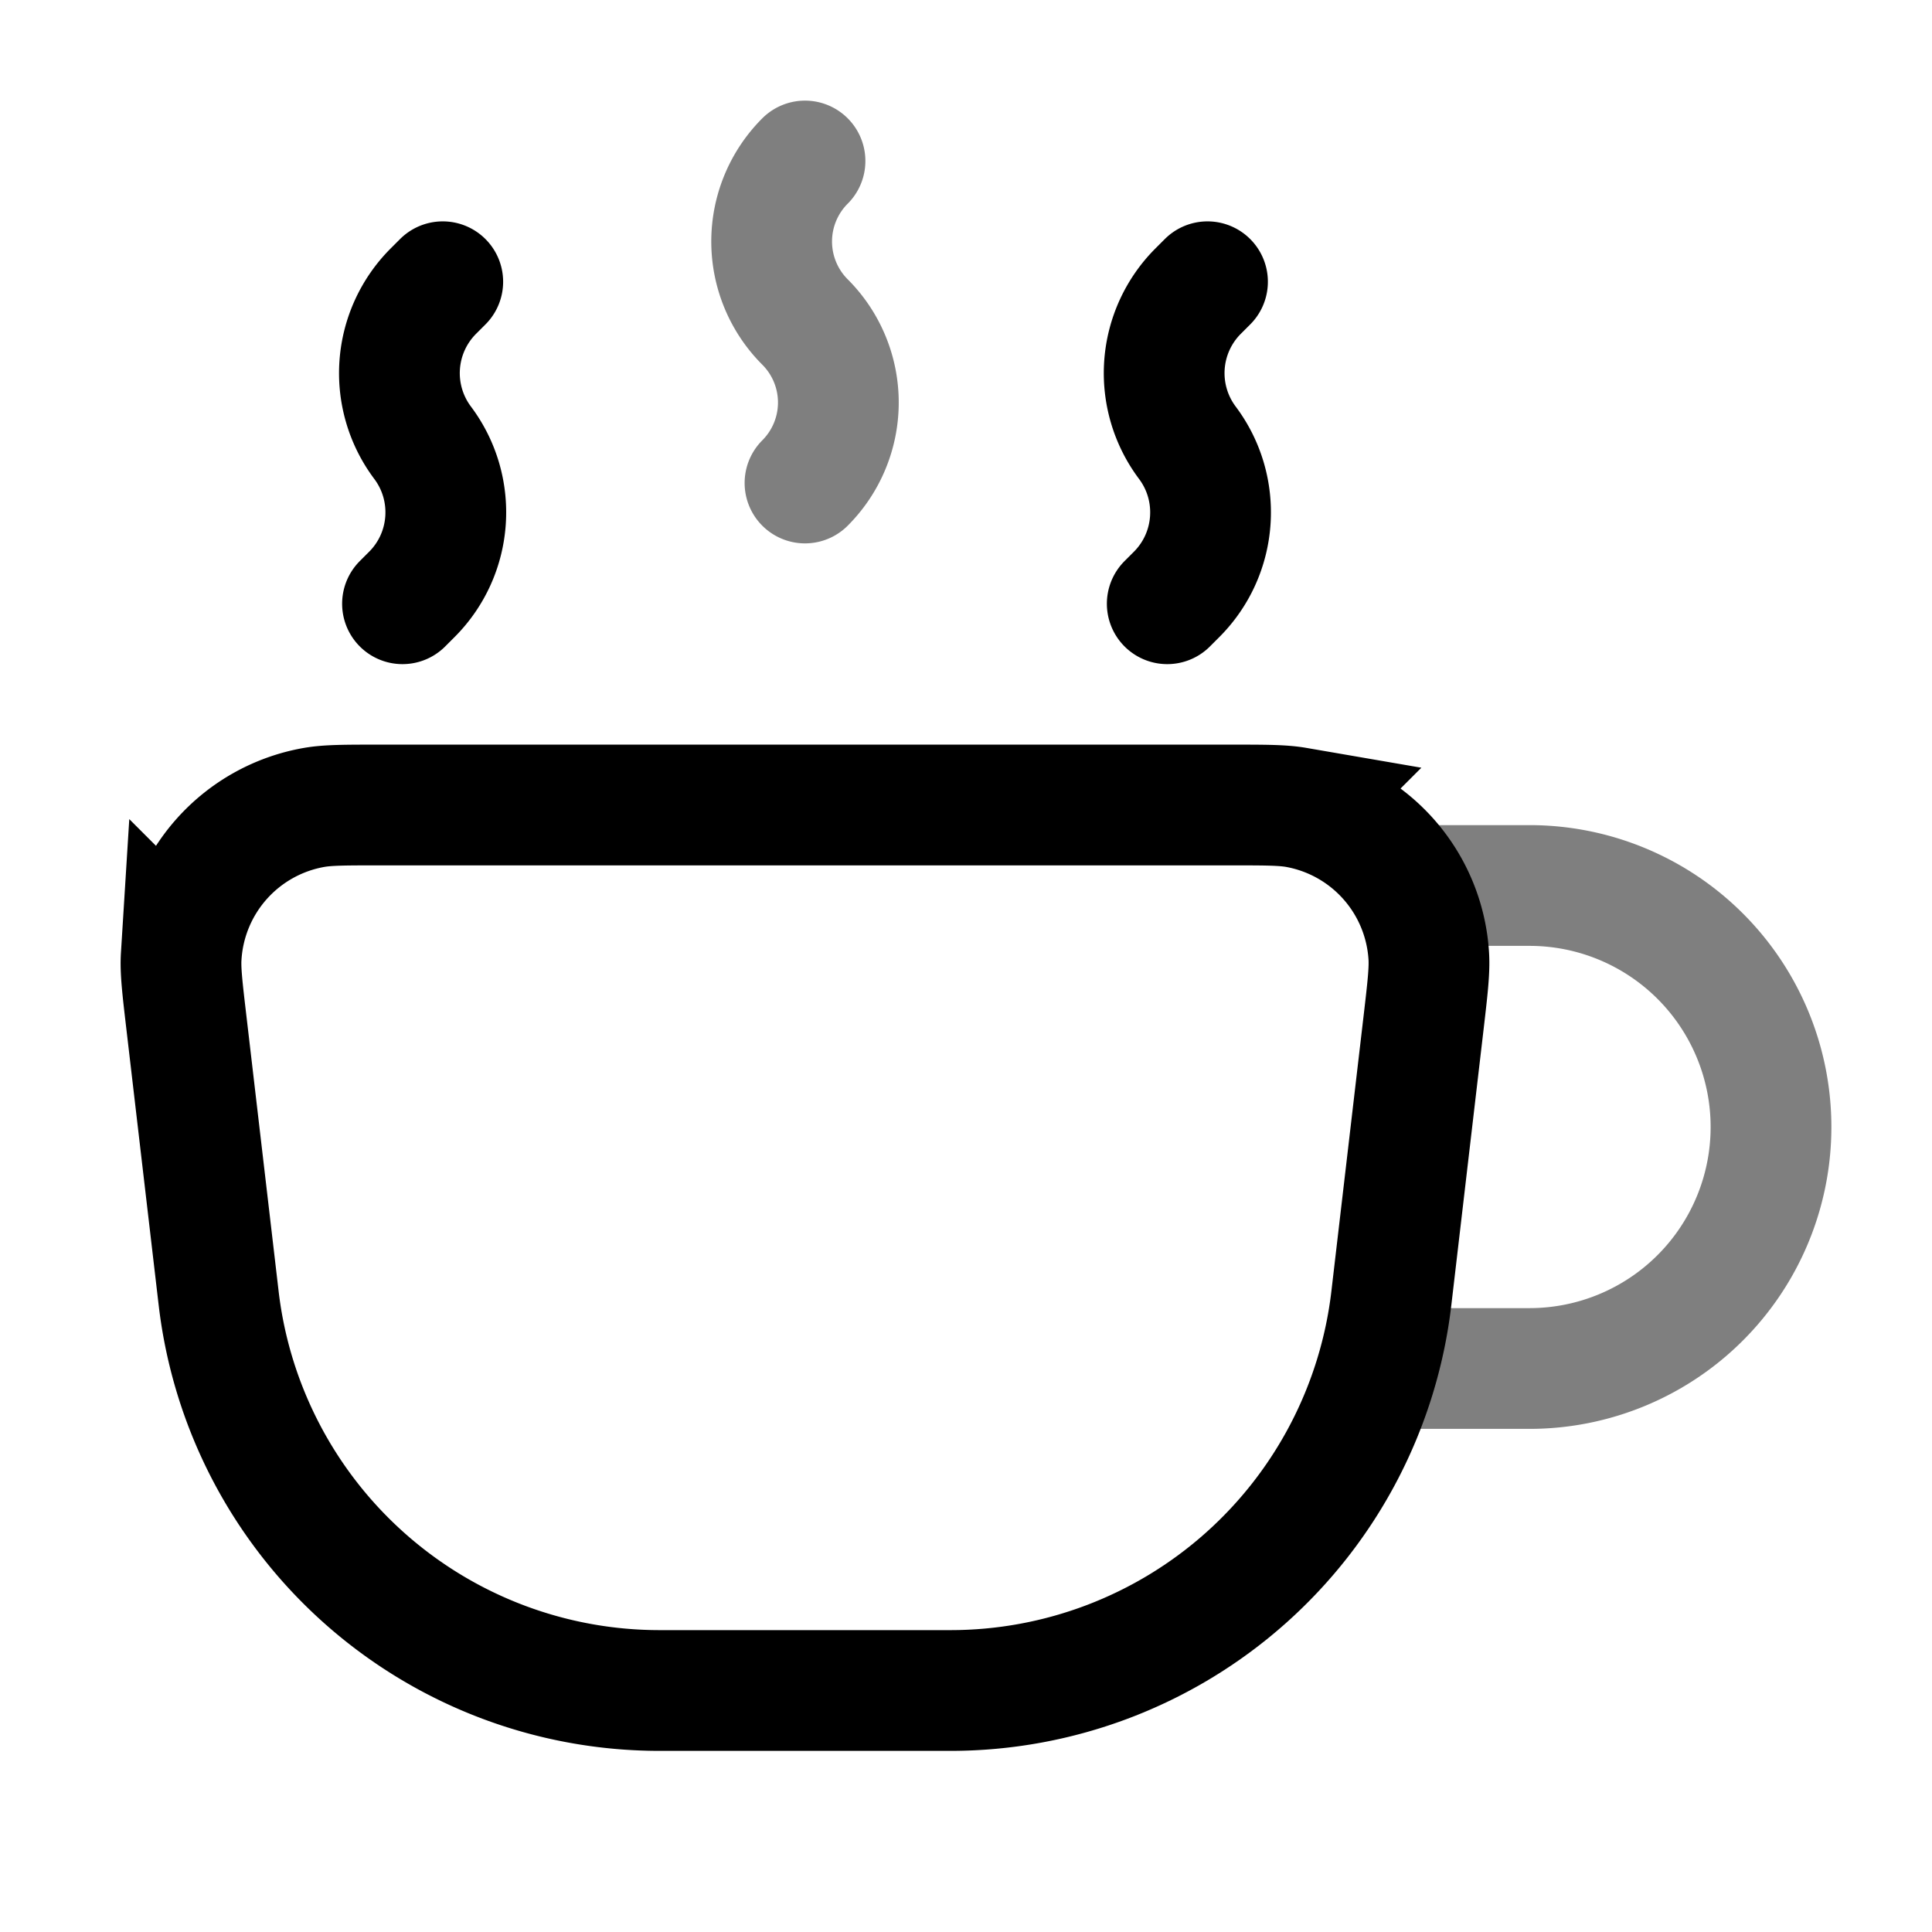 <svg viewBox="0 0 24 24"><g fill="none" stroke="currentColor" stroke-width="1.5"><path d="M2.315 12.698c-.05-.427-.075-.641-.064-.817a2 2 0 0 1 1.646-1.85c.174-.031.389-.031.82-.031h10.567c.43 0 .645 0 .819.03a2 2 0 0 1 1.646 1.85c.01.177-.014.39-.064.818l-.401 3.428A5.515 5.515 0 0 1 11.807 21H8.193a5.515 5.515 0 0 1-5.477-4.874z"/><path d="M17 17h2a3 3 0 1 0 0-6h-1.5" opacity=".5"/><path stroke-linecap="round" stroke-linejoin="round" d="M10 2a1.414 1.414 0 0 0 0 2a1.414 1.414 0 0 1 0 2" opacity=".5"/><path stroke-linecap="round" stroke-linejoin="round" d="m5 7.5l.116-.116c.507-.507.564-1.31.134-1.884a1.441 1.441 0 0 1 .134-1.884L5.5 3.5m9 4l.116-.116c.507-.507.564-1.31.134-1.884a1.441 1.441 0 0 1 .134-1.884L15 3.5"/></g></svg>